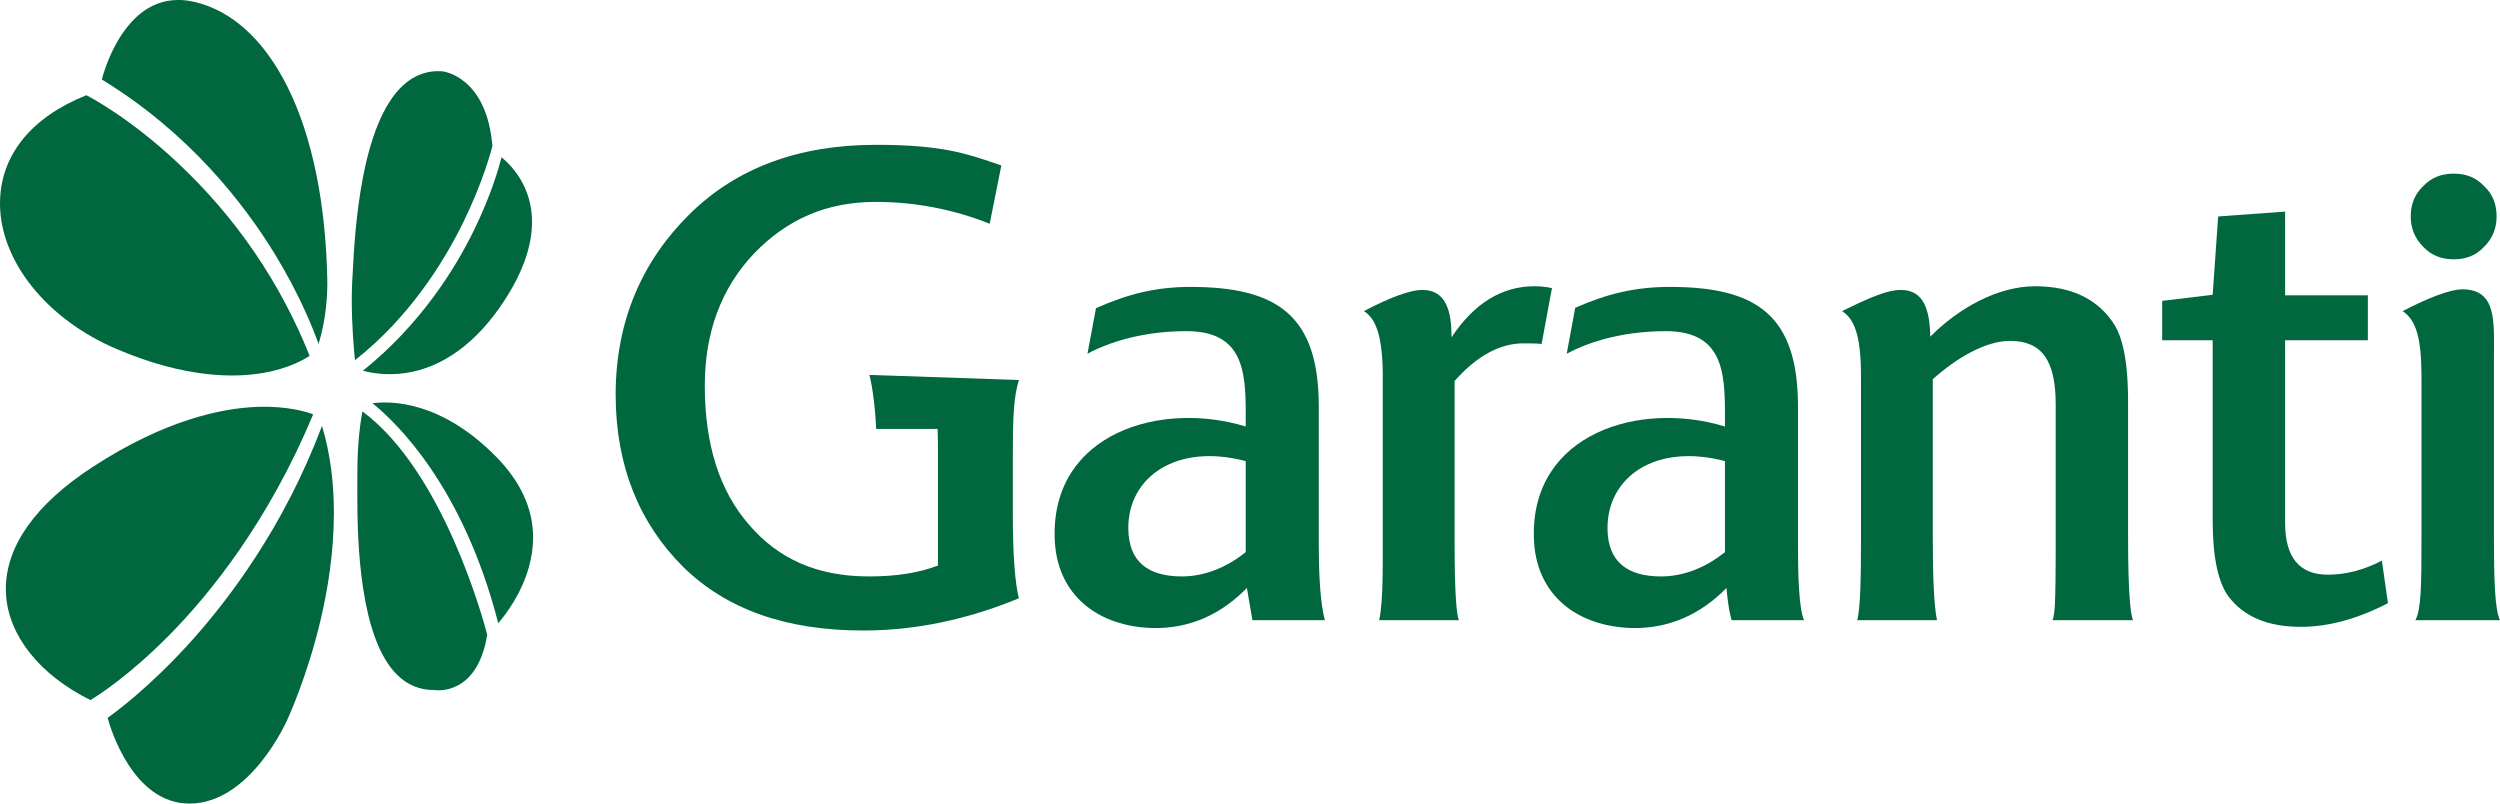 <?xml version="1.0" encoding="UTF-8"?>
<svg width="84px" height="27px" viewBox="0 0 84 27" version="1.1" xmlns="http://www.w3.org/2000/svg" xmlns:xlink="http://www.w3.org/1999/xlink">
    <title>209797</title>
    <g id="Anasayfa" stroke="none" stroke-width="1" fill="none" fill-rule="evenodd">
        <g id="MusteriPaneli-Bildirim" transform="translate(-963, -348)" fill="#00673E">
            <g id="209797" transform="translate(963, 348)">
                <path d="M41.856,18.553 C41.243,19.042 40.506,19.368 39.71,19.368 C38.606,19.368 37.911,18.899 37.911,17.738 C37.911,16.024 39.526,14.881 41.856,15.493 L41.856,18.553 Z M44.514,20.838 C44.351,20.225 44.311,19.185 44.311,18.329 L44.311,13.658 C44.311,10.619 42.941,9.64 39.995,9.64 C38.831,9.64 37.889,9.884 36.826,10.354 L36.539,11.883 C37.542,11.353 38.728,11.127 39.872,11.127 C41.958,11.127 41.856,12.761 41.856,14.331 C38.993,13.453 35.353,14.556 35.436,18.044 C35.477,20.021 36.928,21.062 38.748,21.102 C39.995,21.123 41.038,20.633 41.896,19.756 L42.082,20.838 L44.514,20.838" id="Shape"></path>
                <path d="M60.615,20.838 C60.435,20.439 60.412,19.185 60.412,18.329 L60.412,13.658 C60.412,10.619 59.054,9.64 56.109,9.64 C54.943,9.64 53.991,9.873 52.927,10.342 L52.642,11.883 C53.019,11.683 53.422,11.527 53.839,11.409 C54.53,11.215 55.26,11.127 55.973,11.127 C58.059,11.127 57.958,12.761 57.958,14.331 C55.095,13.453 51.456,14.556 51.537,18.044 C51.578,20.021 53.03,21.062 54.85,21.102 C56.096,21.123 57.15,20.633 58.01,19.756 C58.01,19.756 58.064,20.45 58.183,20.838 C58.727,20.838 60.615,20.838 60.615,20.838 Z M57.958,18.553 C57.344,19.042 56.608,19.368 55.811,19.368 C54.705,19.368 54.012,18.899 54.012,17.738 C54.012,16.024 55.627,14.881 57.958,15.493 L57.958,18.553" id="Shape"></path>
                <path d="M3.918,11.727 C1.567,10.728 0,8.768 0,6.835 C0,6.817 0,6.8 0.001,6.784 C0.023,5.208 1.054,3.937 2.902,3.2 C3.119,3.311 4.397,3.996 5.971,5.471 C7.926,7.304 9.416,9.485 10.403,11.955 C10.244,12.063 9.728,12.376 8.85,12.529 C7.863,12.702 6.207,12.703 3.918,11.727" id="Path"></path>
                <path d="M16.645,15.321 C17.488,16.168 17.912,17.088 17.912,18.063 C17.912,18.388 17.865,18.717 17.771,19.054 C17.525,19.936 17.015,20.62 16.741,20.94 C15.56,16.327 13.295,14.174 12.514,13.549 C13.154,13.466 14.813,13.477 16.645,15.321" id="Path"></path>
                <path d="M13.339,22.669 C12.088,21.426 12.005,18.218 12.005,16.645 C12.005,16.51 12.006,16.389 12.006,16.281 L12.008,15.92 C12.008,15.887 12.008,15.854 12.008,15.822 C12.008,14.86 12.12,14.127 12.176,13.823 C14.918,15.847 16.276,20.957 16.371,21.329 C16.036,23.377 14.667,23.196 14.61,23.187 L14.601,23.185 L14.593,23.185 C14.109,23.189 13.687,23.016 13.339,22.669" id="Path"></path>
                <path d="M0.203,19.983 C0.198,19.918 0.196,19.853 0.196,19.788 C0.196,18.347 1.201,16.932 3.117,15.687 C5.55,14.103 7.456,13.717 8.627,13.672 C9.652,13.633 10.307,13.839 10.523,13.922 C9.015,17.531 7.061,19.951 5.681,21.347 C4.327,22.718 3.252,23.395 3.04,23.523 C1.35,22.69 0.289,21.369 0.203,19.983" id="Path"></path>
                <path d="M6.311,21.67 C7.67,20.182 9.54,17.709 10.82,14.31 C11.108,15.27 11.219,16.267 11.219,17.228 C11.219,18.56 11.01,19.824 10.774,20.823 C10.317,22.761 9.664,24.158 9.658,24.172 C9.645,24.204 8.418,27 6.367,27 C4.486,27 3.728,24.529 3.615,24.12 C3.863,23.945 4.974,23.131 6.311,21.67" id="Path"></path>
                <path d="M15.937,7.711 C16.5,6.556 16.76,5.644 16.851,5.286 C17.095,5.482 17.623,5.991 17.808,6.831 C17.853,7.036 17.876,7.247 17.876,7.462 C17.876,8.268 17.564,9.154 16.943,10.105 C16.035,11.501 14.893,12.341 13.645,12.531 C12.989,12.631 12.459,12.529 12.194,12.456 C14.13,10.903 15.296,9.028 15.937,7.711" id="Path"></path>
                <path d="M11.819,10.095 C11.819,9.883 11.824,9.674 11.834,9.473 L11.848,9.221 C11.919,7.829 12.109,4.133 13.578,2.836 C13.949,2.509 14.382,2.36 14.866,2.396 C14.923,2.402 16.359,2.595 16.544,4.911 C16.507,5.058 16.222,6.141 15.545,7.512 C14.896,8.826 13.746,10.671 11.927,12.103 C11.89,11.736 11.819,10.908 11.819,10.095" id="Path"></path>
                <path d="M4.938,0.301 C5.416,0.004 5.96,-0.074 6.558,0.07 C7.803,0.366 8.877,1.35 9.658,2.915 C10.488,4.576 10.952,6.834 10.998,9.443 C10.998,9.446 10.999,9.479 10.999,9.536 C10.999,9.817 10.975,10.688 10.703,11.556 C10.528,11.062 10.073,9.905 9.223,8.518 C8.189,6.831 6.346,4.455 3.421,2.672 C3.5,2.368 3.923,0.932 4.938,0.301" id="Path"></path>
                <path d="M83.886,7.273 C83.886,6.854 83.747,6.514 83.466,6.254 C83.186,5.954 82.843,5.834 82.443,5.834 C82.023,5.834 81.683,5.974 81.422,6.254 C81.235,6.427 81.111,6.636 81.048,6.88 C81.017,7.002 81.001,7.133 81.001,7.273 C81.001,7.674 81.142,8.013 81.422,8.293 C81.683,8.574 82.023,8.713 82.443,8.713 C82.843,8.713 83.186,8.593 83.466,8.293 C83.747,8.013 83.886,7.674 83.886,7.273" id="Path"></path>
                <path d="M84,20.838 C83.824,20.495 83.796,19.409 83.796,18.044 L83.796,12.087 C83.796,10.843 83.917,9.721 82.732,9.721 C82.349,9.721 81.605,9.993 80.73,10.454 C81.187,10.759 81.362,11.366 81.362,12.678 L81.362,18.064 C81.362,19.617 81.356,20.475 81.157,20.838 L84,20.838" id="Path"></path>
                <path d="M77.31,21.062 C76.187,21.062 75.389,20.715 74.878,20.043 C74.53,19.572 74.346,18.717 74.346,17.493 L74.346,11.433 L72.649,11.433 L72.649,10.109 L74.346,9.905 L74.53,7.273 L76.78,7.11 L76.78,9.924 L79.56,9.924 L79.56,11.433 L76.78,11.433 L76.78,17.575 C76.78,18.737 77.27,19.309 78.211,19.309 C78.804,19.309 79.397,19.166 80.031,18.838 L80.235,20.266 C79.213,20.796 78.231,21.062 77.31,21.062" id="Path"></path>
                <path d="M68.965,20.838 C69.053,20.618 69.056,20.103 69.065,19.515 C69.072,19.061 69.072,18.518 69.072,17.881 L69.072,13.597 C69.072,12.128 68.621,11.454 67.537,11.454 C66.699,11.454 65.719,12.045 64.942,12.74 L64.942,18.124 C64.942,18.741 64.952,19.311 64.975,19.783 C64.998,20.247 65.034,20.614 65.084,20.838 L62.406,20.838 C62.507,20.39 62.529,19.492 62.529,18.206 L62.529,12.637 C62.529,11.27 62.308,10.721 61.895,10.454 C62.849,9.979 63.431,9.742 63.866,9.742 C64.658,9.742 64.838,10.438 64.859,11.312 C65.801,10.354 67.128,9.618 68.376,9.618 C69.603,9.618 70.502,10.048 71.053,10.923 C71.178,11.129 71.274,11.39 71.346,11.71 C71.453,12.186 71.504,12.791 71.504,13.534 L71.504,18.085 C71.504,19.885 71.582,20.637 71.668,20.838 L68.965,20.838" id="Path"></path>
                <path d="M51.798,11.557 C51.614,11.537 51.43,11.537 51.186,11.537 C50.409,11.537 49.632,11.945 48.875,12.8 L48.875,18.287 C48.875,19.899 48.938,20.652 49.019,20.838 L46.34,20.838 C46.377,20.669 46.404,20.462 46.422,20.22 C46.461,19.702 46.461,19.033 46.461,18.308 L46.461,12.637 C46.461,11.394 46.257,10.705 45.825,10.454 C46.593,10.054 47.323,9.742 47.794,9.742 C48.611,9.742 48.772,10.496 48.772,11.333 C49.528,10.19 50.469,9.618 51.554,9.618 C51.758,9.618 51.962,9.64 52.146,9.68 L51.798,11.557" id="Path"></path>
                <path d="M33.254,7.518 C32.027,7.029 30.739,6.784 29.43,6.784 C27.753,6.784 26.441,7.375 25.337,8.516 C24.233,9.68 23.681,11.168 23.681,12.963 C23.681,14.923 24.17,16.492 25.172,17.636 C26.155,18.778 27.447,19.368 29.205,19.368 C30.125,19.368 30.882,19.246 31.516,19.001 L31.516,15.147 C31.516,14.883 31.511,14.639 31.503,14.413 L29.439,14.413 C29.41,13.73 29.32,13.013 29.213,12.597 L34.235,12.768 C34.051,13.36 34.031,14.085 34.031,15.33 L34.031,17.308 C34.031,18.697 34.112,19.634 34.235,20.103 C32.497,20.818 30.759,21.185 29.001,21.185 C26.404,21.185 24.4,20.47 22.948,19.042 C21.517,17.614 20.686,15.703 20.686,13.255 C20.686,10.787 21.58,8.763 23.173,7.192 C24.748,5.642 26.833,4.866 29.43,4.866 C31.656,4.866 32.458,5.151 33.645,5.559 L33.254,7.518" id="Path"></path>
            </g>
        </g>
    </g>
</svg>